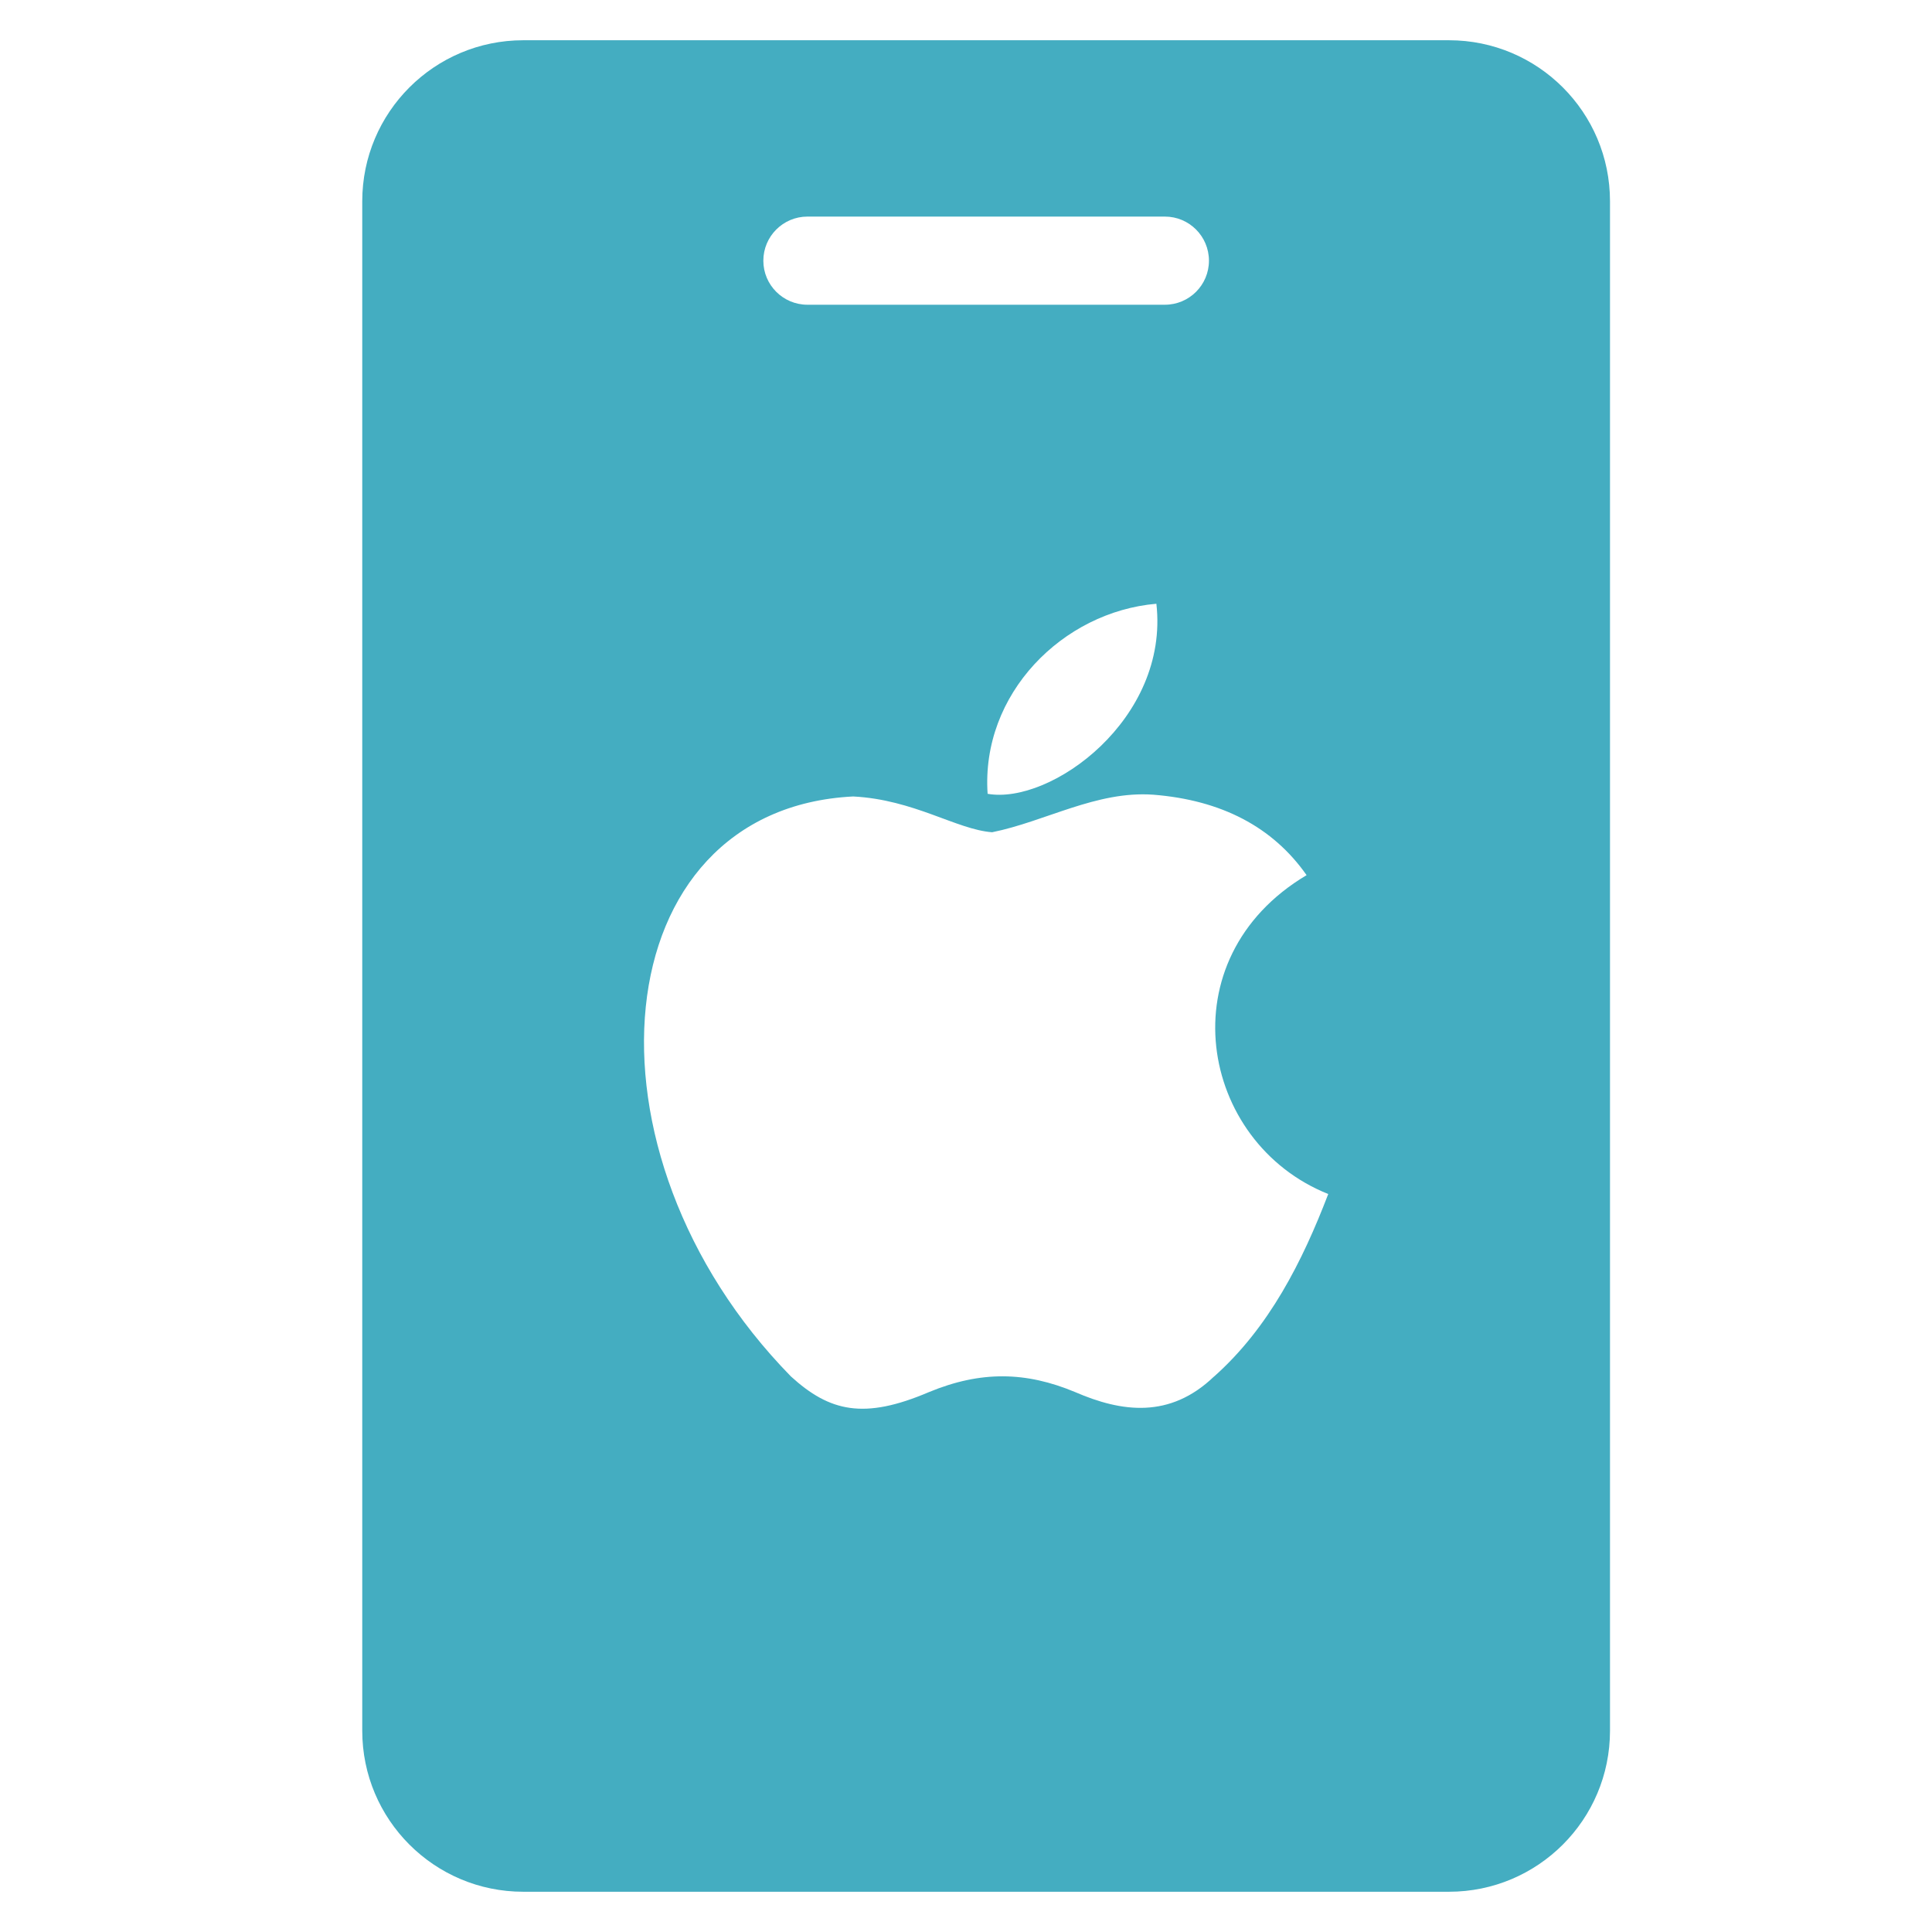 <svg width="48" height="48" viewBox="0 0 48 48" fill="none" xmlns="http://www.w3.org/2000/svg">
<path d="M36 1C38.209 1 40 2.791 40 5V43C40 45.209 38.209 47 36 47H13C10.791 47 9 45.209 9 43V5C9 2.791 10.791 1 13 1H36ZM28.651 19.744C27.239 19.644 25.972 20.41 24.649 20.677C23.764 20.61 22.71 19.866 21.197 19.788C14.988 20.099 14.181 28.609 19.65 34.197C20.614 35.075 21.466 35.275 23.08 34.586C24.369 34.053 25.49 34.075 26.712 34.586C27.866 35.086 29.066 35.253 30.164 34.197L30.153 34.209C31.532 32.987 32.361 31.331 33 29.665C29.794 28.387 28.965 23.821 32.462 21.743C31.621 20.544 30.344 19.878 28.651 19.744ZM28.73 15C26.398 15.2 24.369 17.244 24.537 19.722C26.106 19.999 29.055 17.866 28.73 15ZM20.061 5.381C19.456 5.381 18.965 5.872 18.965 6.477C18.965 7.081 19.456 7.571 20.061 7.571H28.941C29.546 7.571 30.036 7.081 30.036 6.477C30.036 5.872 29.546 5.381 28.941 5.381H20.061Z" fill="#44ADC1"/>
</svg>
